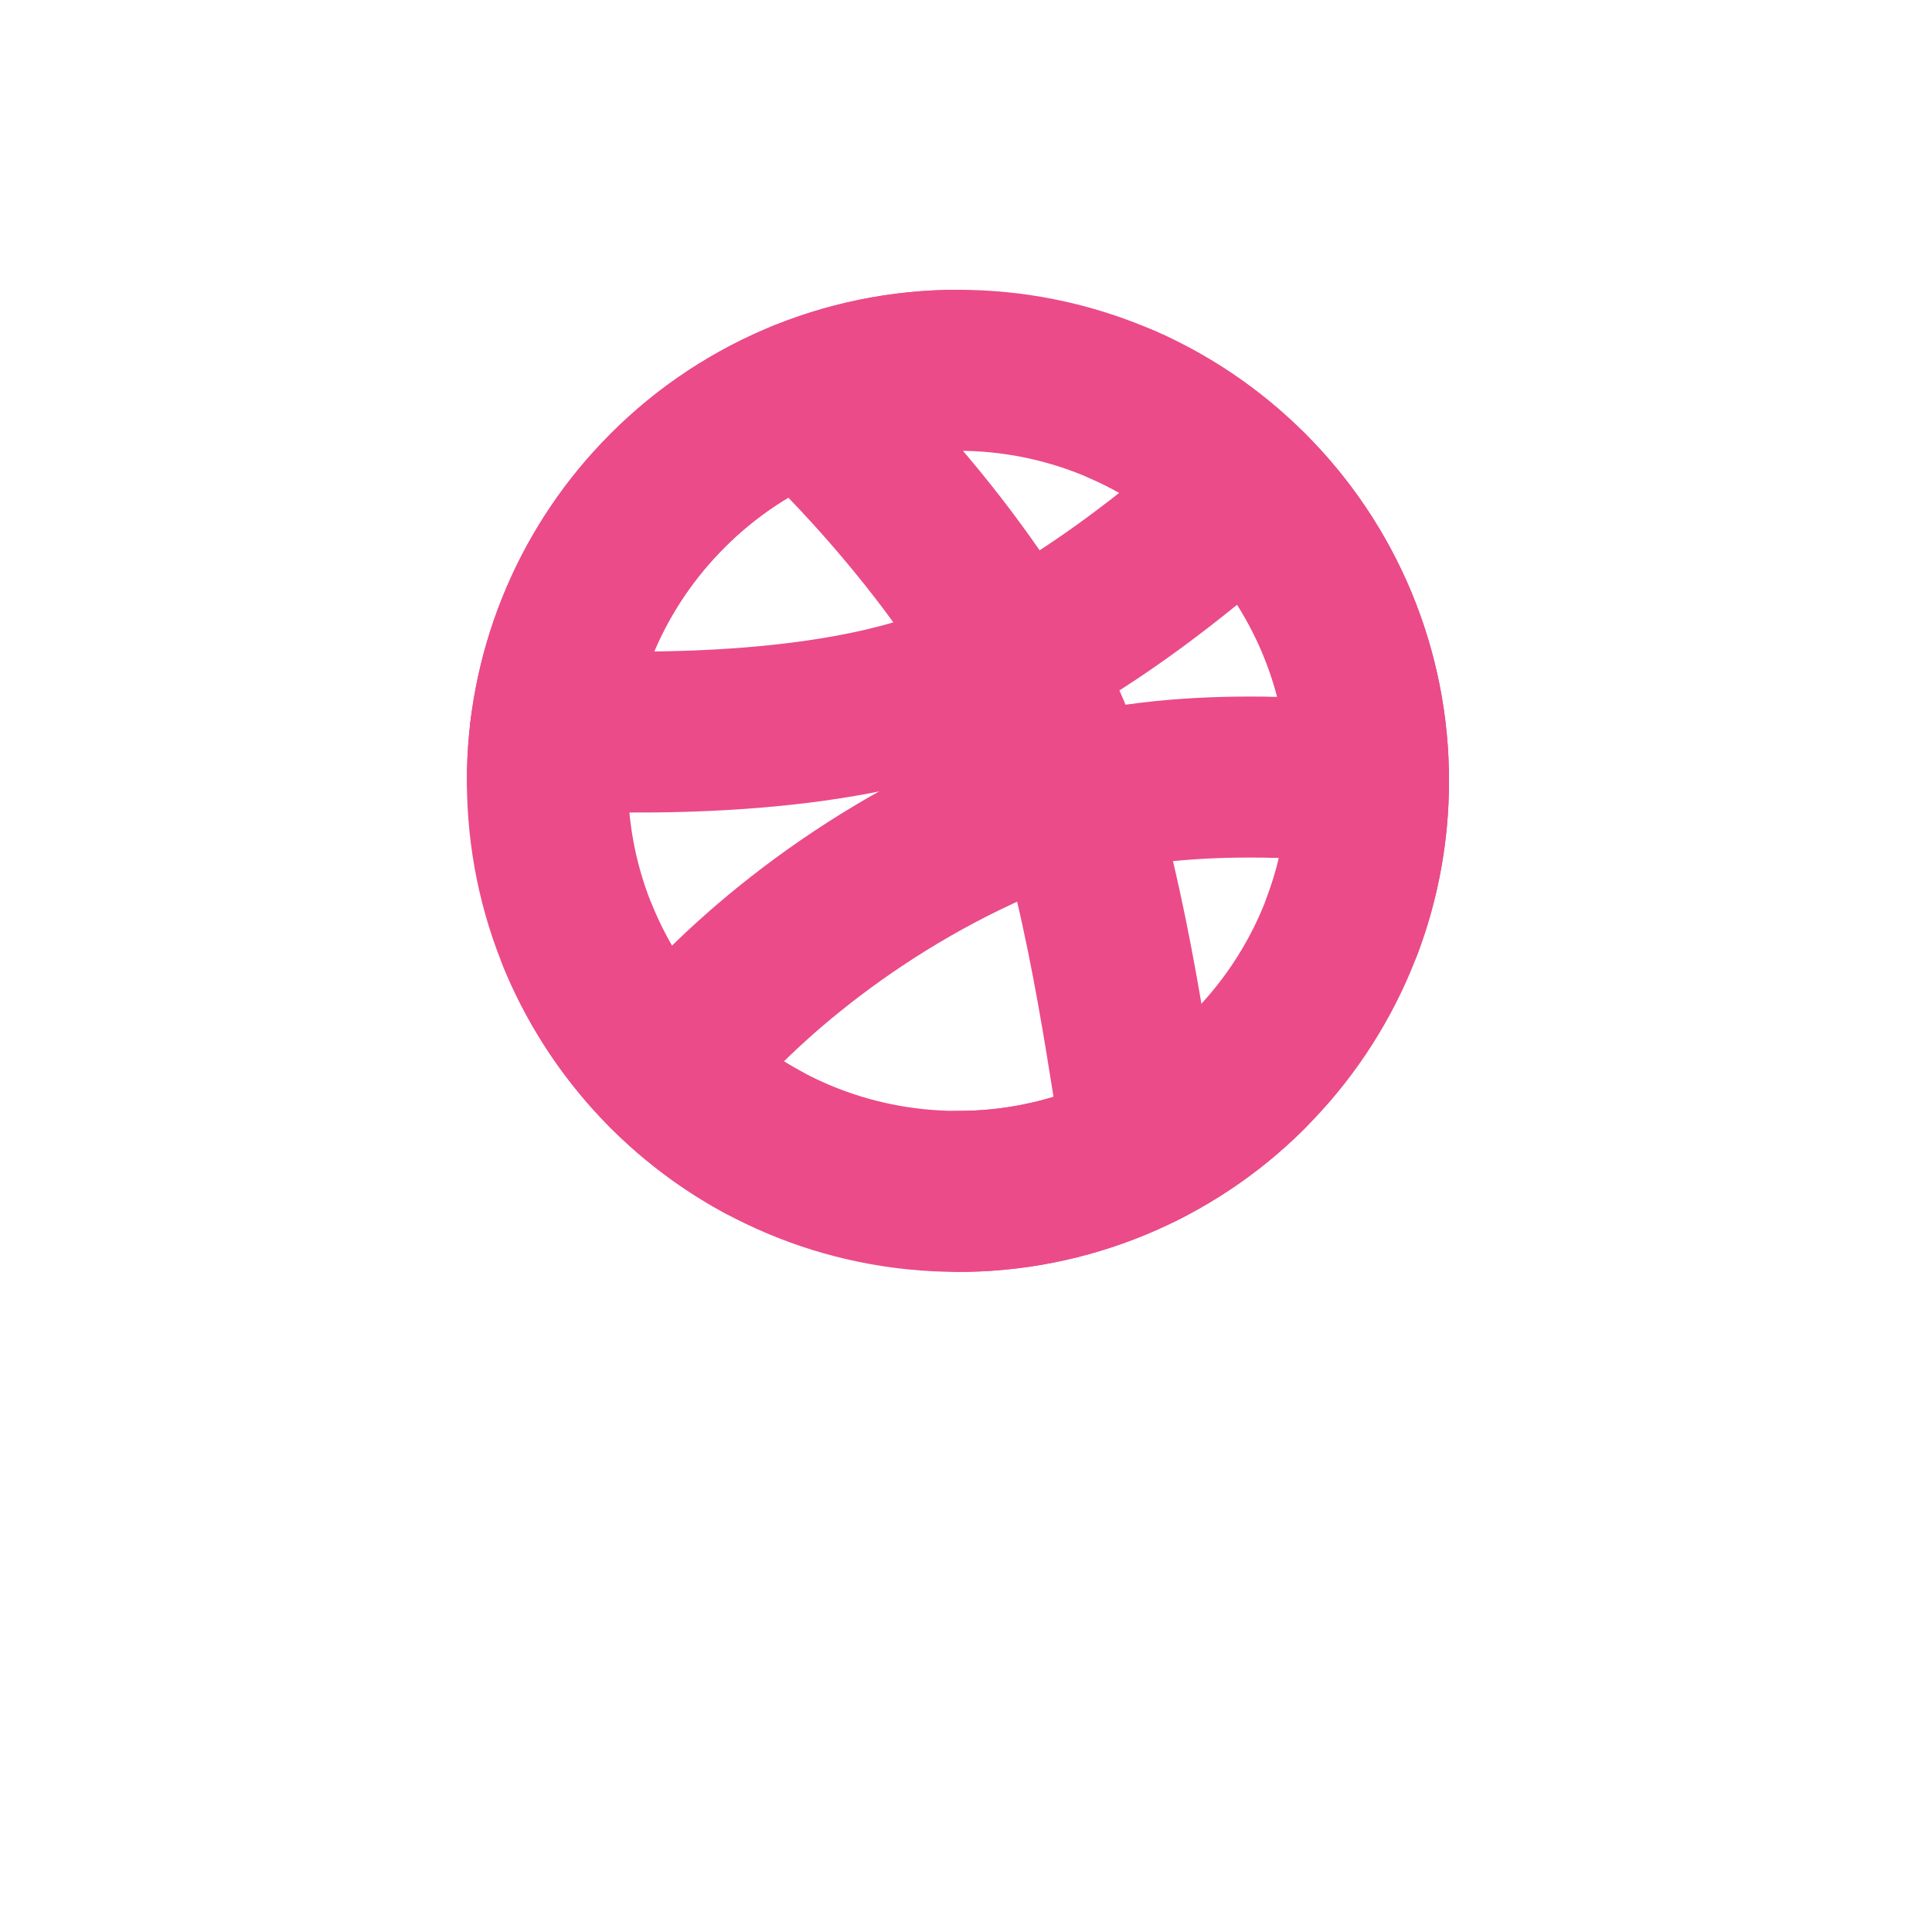 <svg width="48" height="48" viewBox="0 0 48 48" fill="none" xmlns="http://www.w3.org/2000/svg">
<g filter="url(#filter0_d_128_256)">
<circle cx="24" cy="20" r="20" fill="white"/>
</g>
<path d="M34 19.4C34.002 20.743 33.737 22.074 33.222 23.315C32.706 24.555 31.95 25.681 30.997 26.628C30.051 27.572 28.929 28.32 27.694 28.83C26.459 29.34 25.136 29.602 23.8 29.6C18.166 29.6 13.6 25.033 13.6 19.4C13.596 16.785 14.601 14.268 16.405 12.375C17.357 11.37 18.504 10.571 19.775 10.025C21.047 9.479 22.416 9.198 23.8 9.2C25.136 9.198 26.459 9.46 27.694 9.97C28.929 10.48 30.051 11.228 30.997 12.172C31.95 13.118 32.706 14.245 33.222 15.485C33.737 16.726 34.002 18.056 34 19.4V19.4Z" stroke="#EB4B89" stroke-width="4" stroke-linecap="round" stroke-linejoin="round"/>
<path d="M34 19.4C32.512 19.4 28.406 18.839 24.732 20.452C20.74 22.205 17.85 24.924 16.59 26.615" stroke="#EB4B89" stroke-width="4" stroke-linecap="round" stroke-linejoin="round"/>
<path d="M19.975 9.942C21.571 11.415 25.055 15.166 26.35 18.89C27.645 22.614 28.125 27.193 28.421 28.496" stroke="#EB4B89" stroke-width="4" stroke-linecap="round" stroke-linejoin="round"/>
<path d="M13.679 18.125C15.605 18.241 20.706 18.346 23.97 16.952C27.234 15.558 30.042 12.994 31.006 12.181M14.365 23.283C15.264 25.458 16.885 27.258 18.955 28.378" stroke="#EB4B89" stroke-width="4" stroke-linecap="round" stroke-linejoin="round"/>
<path d="M13.6 19.4C13.596 16.785 14.601 14.268 16.405 12.375M23.8 9.2C22.416 9.198 21.047 9.479 19.775 10.025C18.504 10.571 17.357 11.37 16.405 12.375M27.88 10.049C29.042 10.557 30.098 11.277 30.997 12.172C31.95 13.118 32.706 14.245 33.222 15.485C33.737 16.726 34.002 18.056 34 19.4C34 20.656 33.773 21.859 33.357 22.97M23.8 29.6C25.136 29.602 26.459 29.34 27.694 28.83C28.929 28.32 30.051 27.572 30.997 26.628" stroke="#EB4B89" stroke-width="4" stroke-linecap="round" stroke-linejoin="round"/>
<defs>
<filter id="filter0_d_128_256" x="0" y="0" width="48" height="48" filterUnits="userSpaceOnUse" color-interpolation-filters="sRGB">
<feFlood flood-opacity="0" result="BackgroundImageFix"/>
<feColorMatrix in="SourceAlpha" type="matrix" values="0 0 0 0 0 0 0 0 0 0 0 0 0 0 0 0 0 0 127 0" result="hardAlpha"/>
<feOffset dy="4"/>
<feGaussianBlur stdDeviation="2"/>
<feComposite in2="hardAlpha" operator="out"/>
<feColorMatrix type="matrix" values="0 0 0 0 0 0 0 0 0 0 0 0 0 0 0 0 0 0 0.25 0"/>
<feBlend mode="normal" in2="BackgroundImageFix" result="effect1_dropShadow_128_256"/>
<feBlend mode="normal" in="SourceGraphic" in2="effect1_dropShadow_128_256" result="shape"/>
</filter>
</defs>
</svg>


